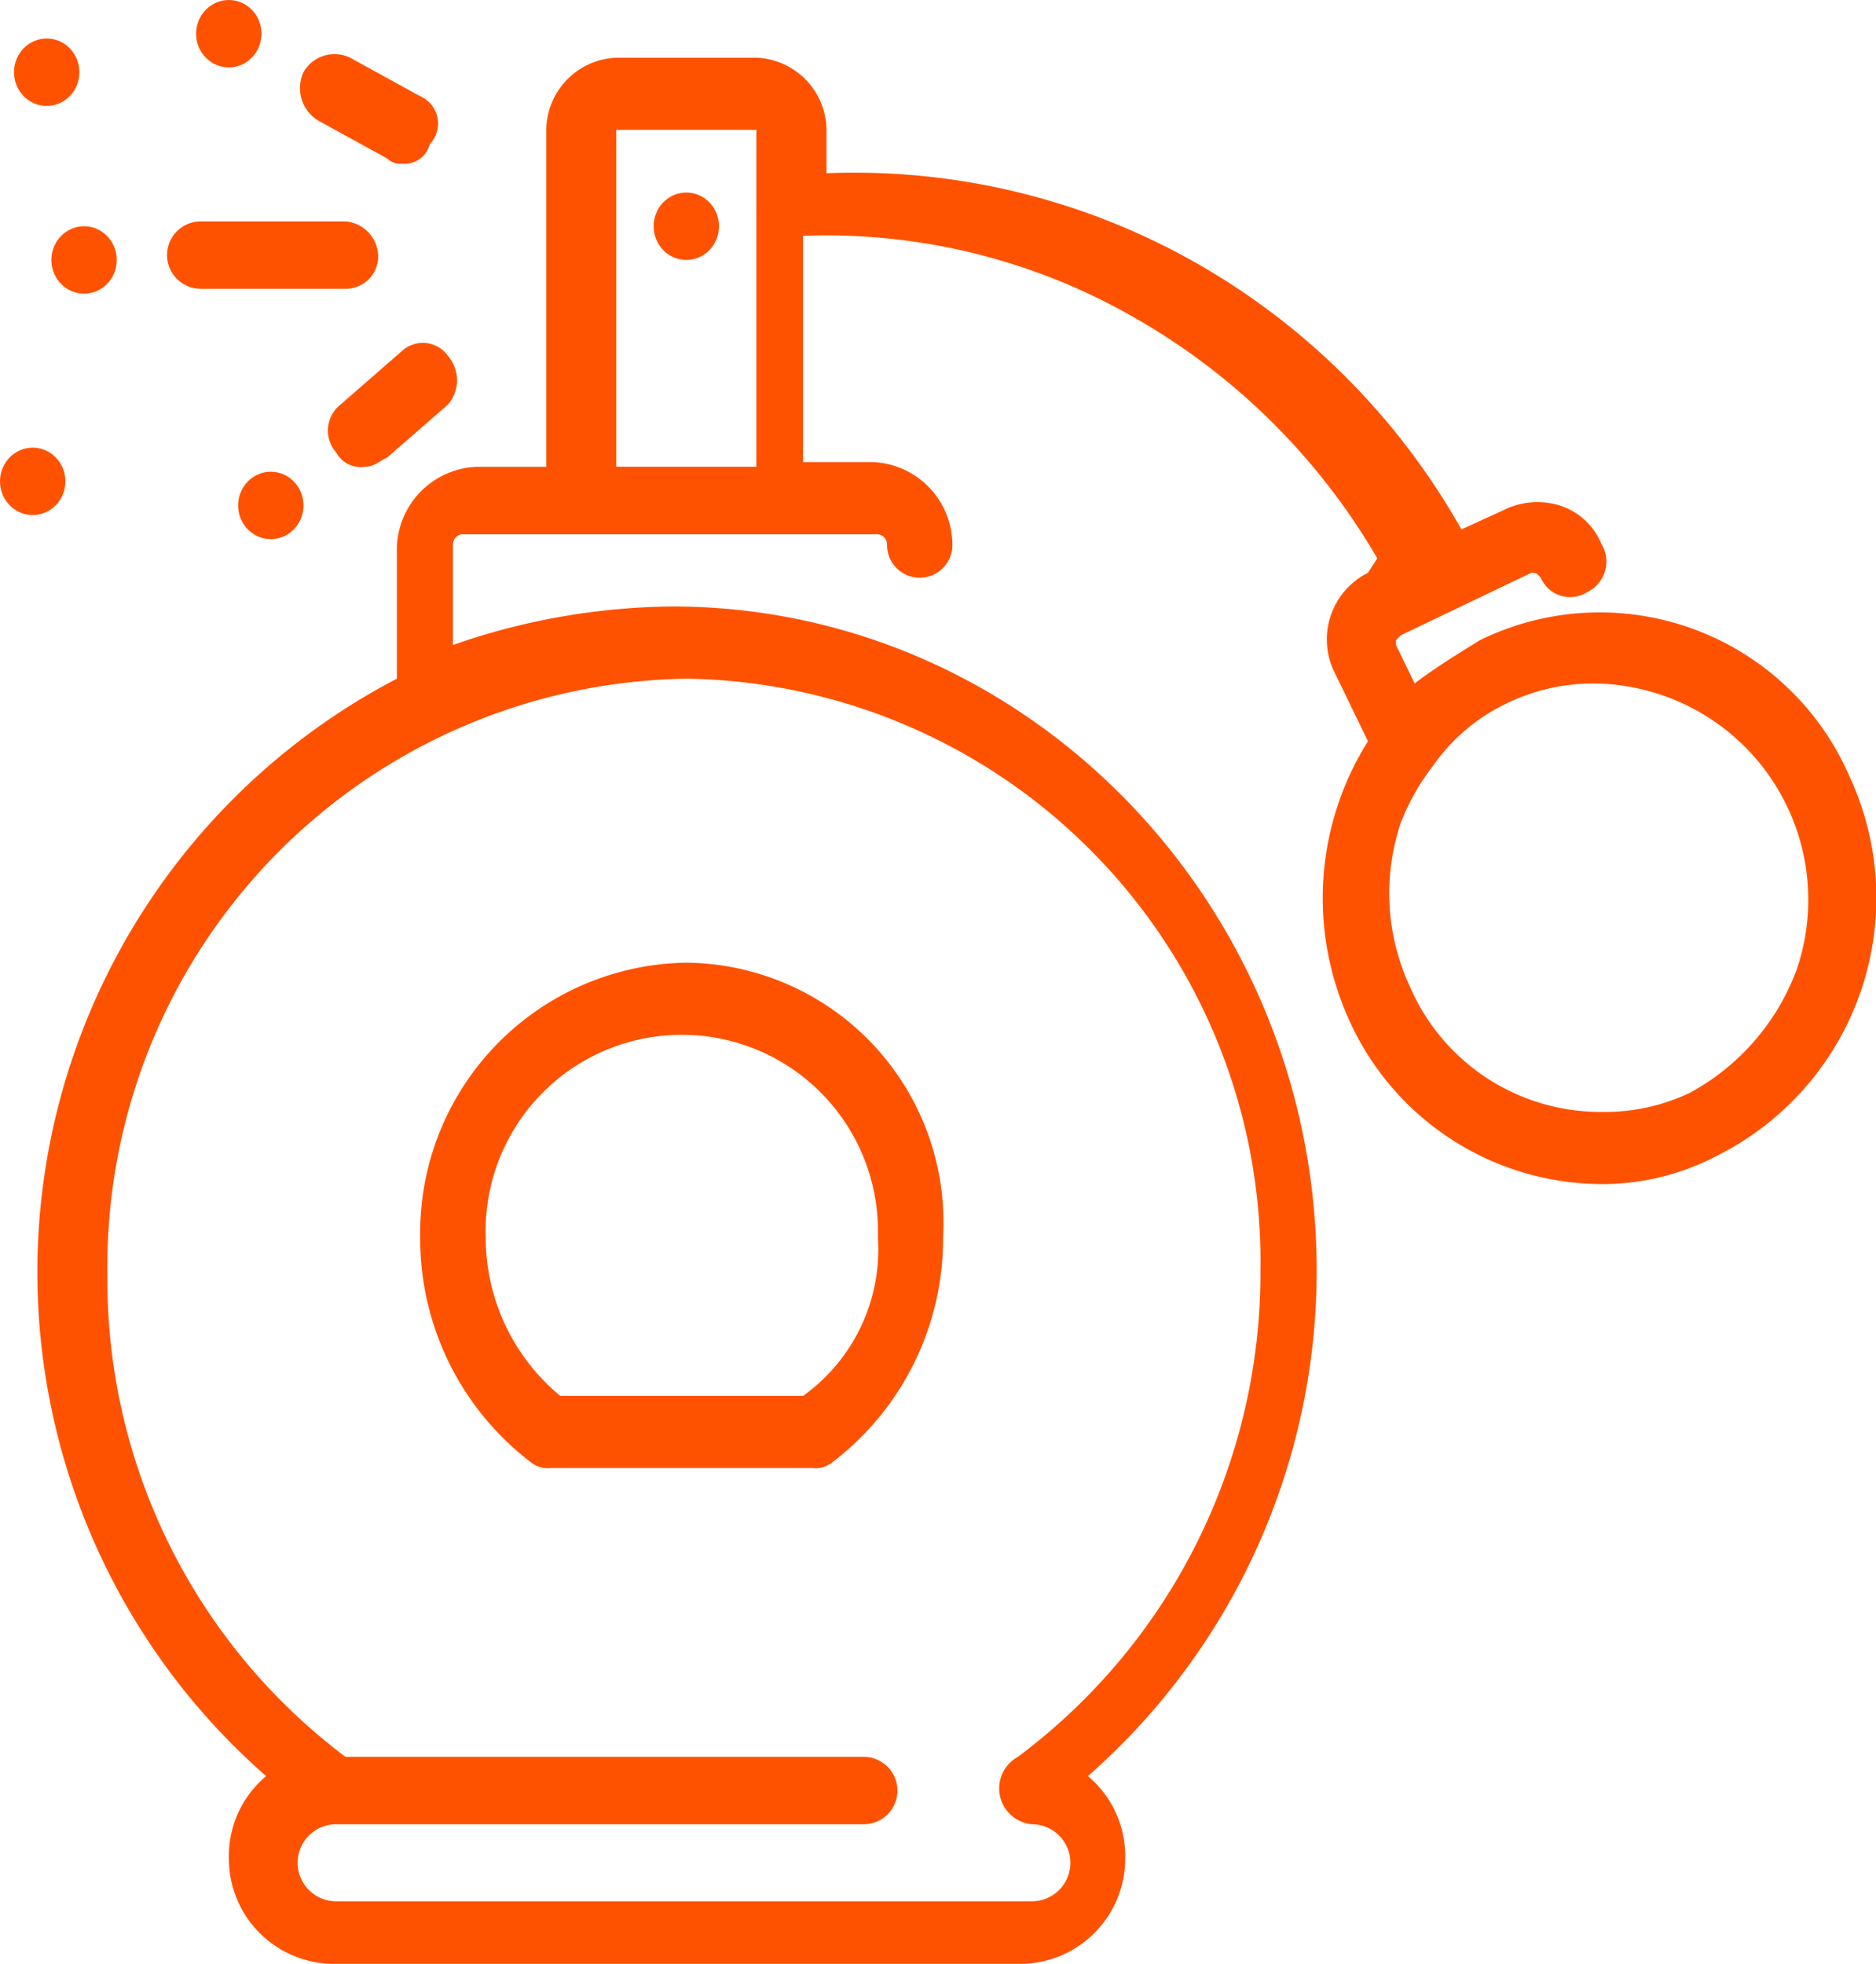 <svg xmlns="http://www.w3.org/2000/svg" viewBox="0 0 50.32 52.672">
  <defs>
    <style>
      .cls-1 {
        fill: #ff5200;
      }
    </style>
  </defs>
  <g id="Group_7320" data-name="Group 7320" transform="translate(15275.602 -1934)">
    <g id="Group_50" data-name="Group 50" transform="translate(-15275.602 1934)">
      <g id="Group_29" data-name="Group 29" transform="translate(11.271 25.819)">
        <g id="Group_28" data-name="Group 28">
          <path id="Path_199" data-name="Path 199" class="cls-1" d="M73.838,300.1a7.247,7.247,0,0,0-7.138,7.359,7.537,7.537,0,0,0,3.006,6.068.736.736,0,0,0,.5.129h7.013a.735.735,0,0,0,.5-.129,7.537,7.537,0,0,0,3.006-6.068A6.967,6.967,0,0,0,73.838,300.1Zm3.131,11.619H70.457a5.511,5.511,0,0,1-2-4.26,5.262,5.262,0,1,1,10.519,0A4.826,4.826,0,0,1,76.969,311.719Z" transform="translate(-66.7 -300.1)"/>
        </g>
      </g>
      <g id="Group_31" data-name="Group 31" transform="translate(4.508 5.938)">
        <g id="Group_30" data-name="Group 30">
          <path id="Path_200" data-name="Path 200" class="cls-1" d="M66.059,284.7H62.177a.9.9,0,0,0,0,1.807h3.882a.869.869,0,0,0,.877-.9A.957.957,0,0,0,66.059,284.7Z" transform="translate(-61.3 -284.7)"/>
        </g>
      </g>
      <g id="Group_33" data-name="Group 33" transform="translate(1.378 6.068)">
        <g id="Group_32" data-name="Group 32">
          <ellipse id="Ellipse_5" data-name="Ellipse 5" class="cls-1" cx="0.877" cy="0.904" rx="0.877" ry="0.904"/>
        </g>
      </g>
      <g id="Group_35" data-name="Group 35" transform="translate(0.376 1.033)">
        <g id="Group_34" data-name="Group 34">
          <ellipse id="Ellipse_6" data-name="Ellipse 6" class="cls-1" cx="0.877" cy="0.904" rx="0.877" ry="0.904"/>
        </g>
      </g>
      <g id="Group_37" data-name="Group 37" transform="translate(0 12.006)">
        <g id="Group_36" data-name="Group 36">
          <ellipse id="Ellipse_7" data-name="Ellipse 7" class="cls-1" cx="0.877" cy="0.904" rx="0.877" ry="0.904"/>
        </g>
      </g>
      <g id="Group_39" data-name="Group 39" transform="translate(8.039 1.445)">
        <g id="Group_38" data-name="Group 38">
          <path id="Path_201" data-name="Path 201" class="cls-1" d="M67.351,282.356l-1.878-1.033a.958.958,0,0,0-1.252.387A1.02,1.02,0,0,0,64.6,283l1.878,1.033a.451.451,0,0,0,.376.129.687.687,0,0,0,.751-.516A.8.8,0,0,0,67.351,282.356Z" transform="translate(-64.119 -281.22)"/>
        </g>
      </g>
      <g id="Group_41" data-name="Group 41" transform="translate(5.26)">
        <g id="Group_40" data-name="Group 40">
          <ellipse id="Ellipse_8" data-name="Ellipse 8" class="cls-1" cx="0.877" cy="0.904" rx="0.877" ry="0.904"/>
        </g>
      </g>
      <g id="Group_43" data-name="Group 43" transform="translate(8.79 9.19)">
        <g id="Group_42" data-name="Group 42">
          <path id="Path_202" data-name="Path 202" class="cls-1" d="M67.951,287.582a.829.829,0,0,0-1.252-.129l-1.628,1.42a.889.889,0,0,0-.125,1.291.752.752,0,0,0,.751.387c.25,0,.376-.129.626-.258l1.628-1.42A1,1,0,0,0,67.951,287.582Z" transform="translate(-64.719 -287.219)"/>
        </g>
      </g>
      <g id="Group_45" data-name="Group 45" transform="translate(6.387 12.652)">
        <g id="Group_44" data-name="Group 44">
          <ellipse id="Ellipse_9" data-name="Ellipse 9" class="cls-1" cx="0.877" cy="0.904" rx="0.877" ry="0.904"/>
        </g>
      </g>
      <g id="Group_47" data-name="Group 47" transform="translate(17.532 5.164)">
        <g id="Group_46" data-name="Group 46">
          <ellipse id="Ellipse_10" data-name="Ellipse 10" class="cls-1" cx="0.877" cy="0.904" rx="0.877" ry="0.904"/>
        </g>
      </g>
      <g id="Group_49" data-name="Group 49" transform="translate(1.002 1.549)">
        <g id="Group_48" data-name="Group 48">
          <path id="Path_203" data-name="Path 203" class="cls-1" d="M107.089,300.535a7.3,7.3,0,0,0-9.893-3.615c-.626.387-1.252.775-1.753,1.162l-.5-1.033v-.129l.125-.129,3.506-1.678c.125,0,.125,0,.25.129a.856.856,0,0,0,1.252.387.908.908,0,0,0,.376-1.291,1.8,1.8,0,0,0-1.127-1.033,2.037,2.037,0,0,0-1.5.129l-1.127.516a18.877,18.877,0,0,0-7.263-7.229,18.557,18.557,0,0,0-9.768-2.324v-1.162a1.956,1.956,0,0,0-1.878-1.936H74.029a1.956,1.956,0,0,0-1.878,1.936v9.037H70.272a2.229,2.229,0,0,0-2.129,2.195v3.486a17.957,17.957,0,0,0-3.506,29.434,2.791,2.791,0,0,0-1,2.195,2.823,2.823,0,0,0,2.755,2.84H84.924a2.823,2.823,0,0,0,2.755-2.84,2.791,2.791,0,0,0-1-2.195,18.038,18.038,0,0,0,6.136-13.555c0-9.811-7.764-17.815-17.282-17.815a18.229,18.229,0,0,0-5.886,1.033v-2.711a.274.274,0,0,1,.25-.258H81.041a.274.274,0,0,1,.25.258.877.877,0,1,0,1.753,0,2.229,2.229,0,0,0-2.129-2.195H79.038v-6.068a16.582,16.582,0,0,1,8.891,2.195,17.616,17.616,0,0,1,6.512,6.455l-.25.387a2,2,0,0,0-.877,2.711l.877,1.807a7.905,7.905,0,0,0-.5,7.488,7.447,7.447,0,0,0,6.762,4.389,6.625,6.625,0,0,0,3.131-.775A7.733,7.733,0,0,0,107.089,300.535Zm-31.182-2.582a15.635,15.635,0,0,1,15.4,15.879A16.192,16.192,0,0,1,84.8,326.871a.965.965,0,0,0,.376,1.807,1.033,1.033,0,0,1,0,2.066H66.515a1.033,1.033,0,0,1,0-2.066H80.666a.9.9,0,0,0,0-1.807h-13.9a16,16,0,0,1-6.387-12.91A15.77,15.77,0,0,1,75.907,297.954ZM77.785,285.3h0v6.971H74.029v-9.037h3.757V285.3Zm27.926,20.4a6.209,6.209,0,0,1-2.88,3.357,5.289,5.289,0,0,1-2.379.516,5.568,5.568,0,0,1-5.134-3.357,5.936,5.936,0,0,1-.25-4.389,6.15,6.15,0,0,1,.877-1.549h0a5.058,5.058,0,0,1,2-1.678,5.289,5.289,0,0,1,2.379-.516,5.8,5.8,0,0,1,5.385,7.617Z" transform="translate(-58.5 -281.3)"/>
        </g>
      </g>
    </g>
  </g>
</svg>
